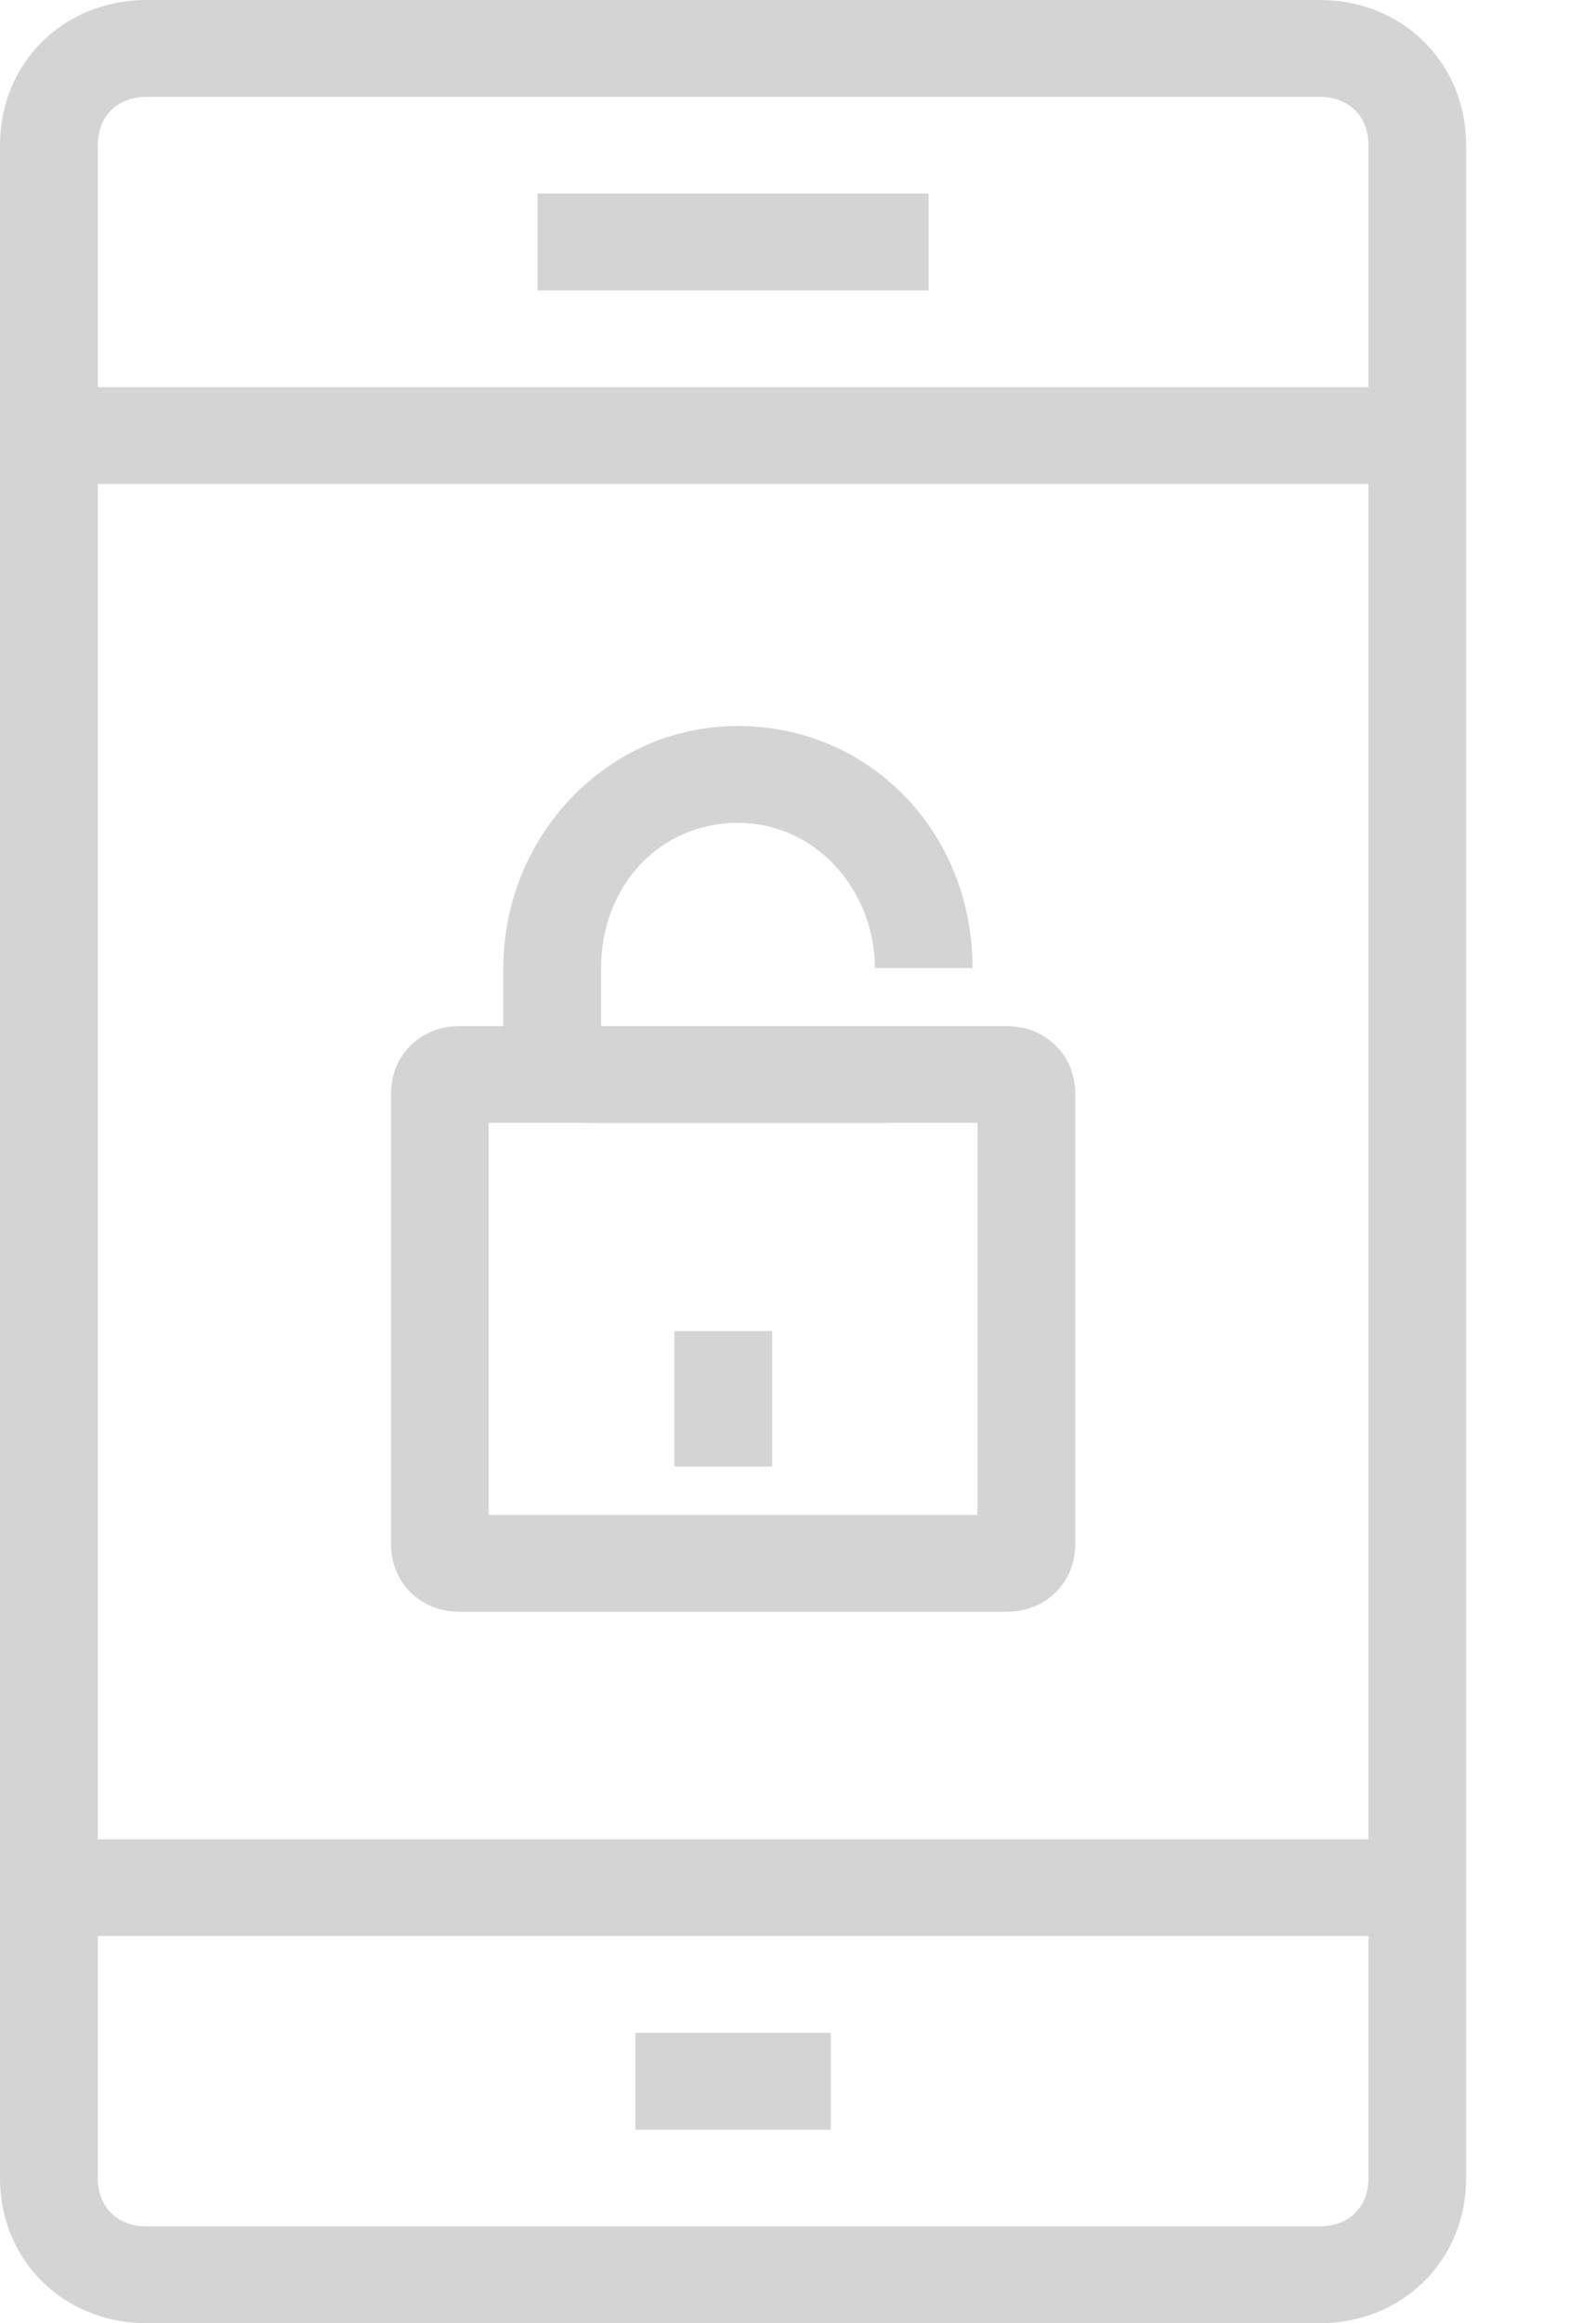 <?xml version="1.0" encoding="UTF-8"?>
<svg width="11px" height="16px" viewBox="0 0 11 16" version="1.1" xmlns="http://www.w3.org/2000/svg" xmlns:xlink="http://www.w3.org/1999/xlink">
    <!-- Generator: sketchtool 49.3 (51167) - http://www.bohemiancoding.com/sketch -->
    <title>9C067263-CF9D-495E-8E0E-C2646086D86F</title>
    <desc>Created with sketchtool.</desc>
    <defs>
        <polygon id="path-1" points="0 16 10.105 16 10.105 0 0 0"></polygon>
    </defs>
    <g id="MOBILE" stroke="none" stroke-width="1" fill="none" fill-rule="evenodd">
        <g id="2.1-Signup-(3/3)" transform="translate(-278, -302)">
            <g id="icon/mobile-code" transform="translate(278, 302)">
                <path d="M1.011,0.667 C0.808,0.667 0.674,0.8 0.674,1 L0.674,15 C0.674,15.2 0.808,15.333 1.011,15.333 L9.095,15.333 C9.297,15.333 9.432,15.2 9.432,15 L9.432,1 C9.432,0.8 9.297,0.667 9.095,0.667 L1.011,0.667 Z M9.095,16 L1.011,16 C0.438,16 0,15.567 0,15 L0,1 C0,0.433 0.438,0 1.011,0 L9.095,0 C9.667,0 10.105,0.433 10.105,1 L10.105,15 C10.105,15.567 9.667,16 9.095,16 Z" id="Fill-1" fill="#D4D4D4"></path>
                <mask id="mask-2" fill="white">
                    <use xlink:href="#path-1"></use>
                </mask>
                <g id="Clip-4"></g>
                <polygon id="Fill-3" fill="#D4D4D4" mask="url(#mask-2)" points="0.337 13.333 9.768 13.333 9.768 12.667 0.337 12.667"></polygon>
                <polygon id="Fill-5" fill="#D4D4D4" mask="url(#mask-2)" points="0.337 3.333 9.768 3.333 9.768 2.667 0.337 2.667"></polygon>
                <polygon id="Fill-6" fill="#D4D4D4" mask="url(#mask-2)" points="4.379 14.667 5.726 14.667 5.726 14 4.379 14"></polygon>
                <polygon id="Fill-7" fill="#D4D4D4" mask="url(#mask-2)" points="3.705 2 6.4 2 6.4 1.333 3.705 1.333"></polygon>
                <path d="M3.368,10.433 L6.737,10.433 L6.737,7.733 L3.368,7.733 L3.368,10.433 Z M6.939,11.1 L3.166,11.1 C2.897,11.1 2.695,10.9 2.695,10.633 L2.695,7.533 C2.695,7.267 2.897,7.067 3.166,7.067 L6.939,7.067 C7.208,7.067 7.411,7.267 7.411,7.533 L7.411,10.633 C7.411,10.9 7.208,11.1 6.939,11.1 Z" id="Fill-8" fill="#D4D4D4" mask="url(#mask-2)"></path>
                <path d="M6.097,7.733 L4.076,7.733 C3.739,7.733 3.469,7.467 3.469,7.133 L3.469,6.667 C3.469,5.767 4.177,5 5.086,5 C5.996,5 6.703,5.733 6.703,6.667 L6.03,6.667 C6.03,6.133 5.625,5.667 5.086,5.667 C4.547,5.667 4.143,6.1 4.143,6.667 L4.143,7.1 L6.097,7.1 L6.097,7.733 Z" id="Fill-9" fill="#D4D4D4" mask="url(#mask-2)"></path>
                <polygon id="Fill-10" fill="#D4D4D4" mask="url(#mask-2)" points="4.648 10.1 5.322 10.1 5.322 9.167 4.648 9.167"></polygon>
            </g>
        </g>
    </g>
</svg>